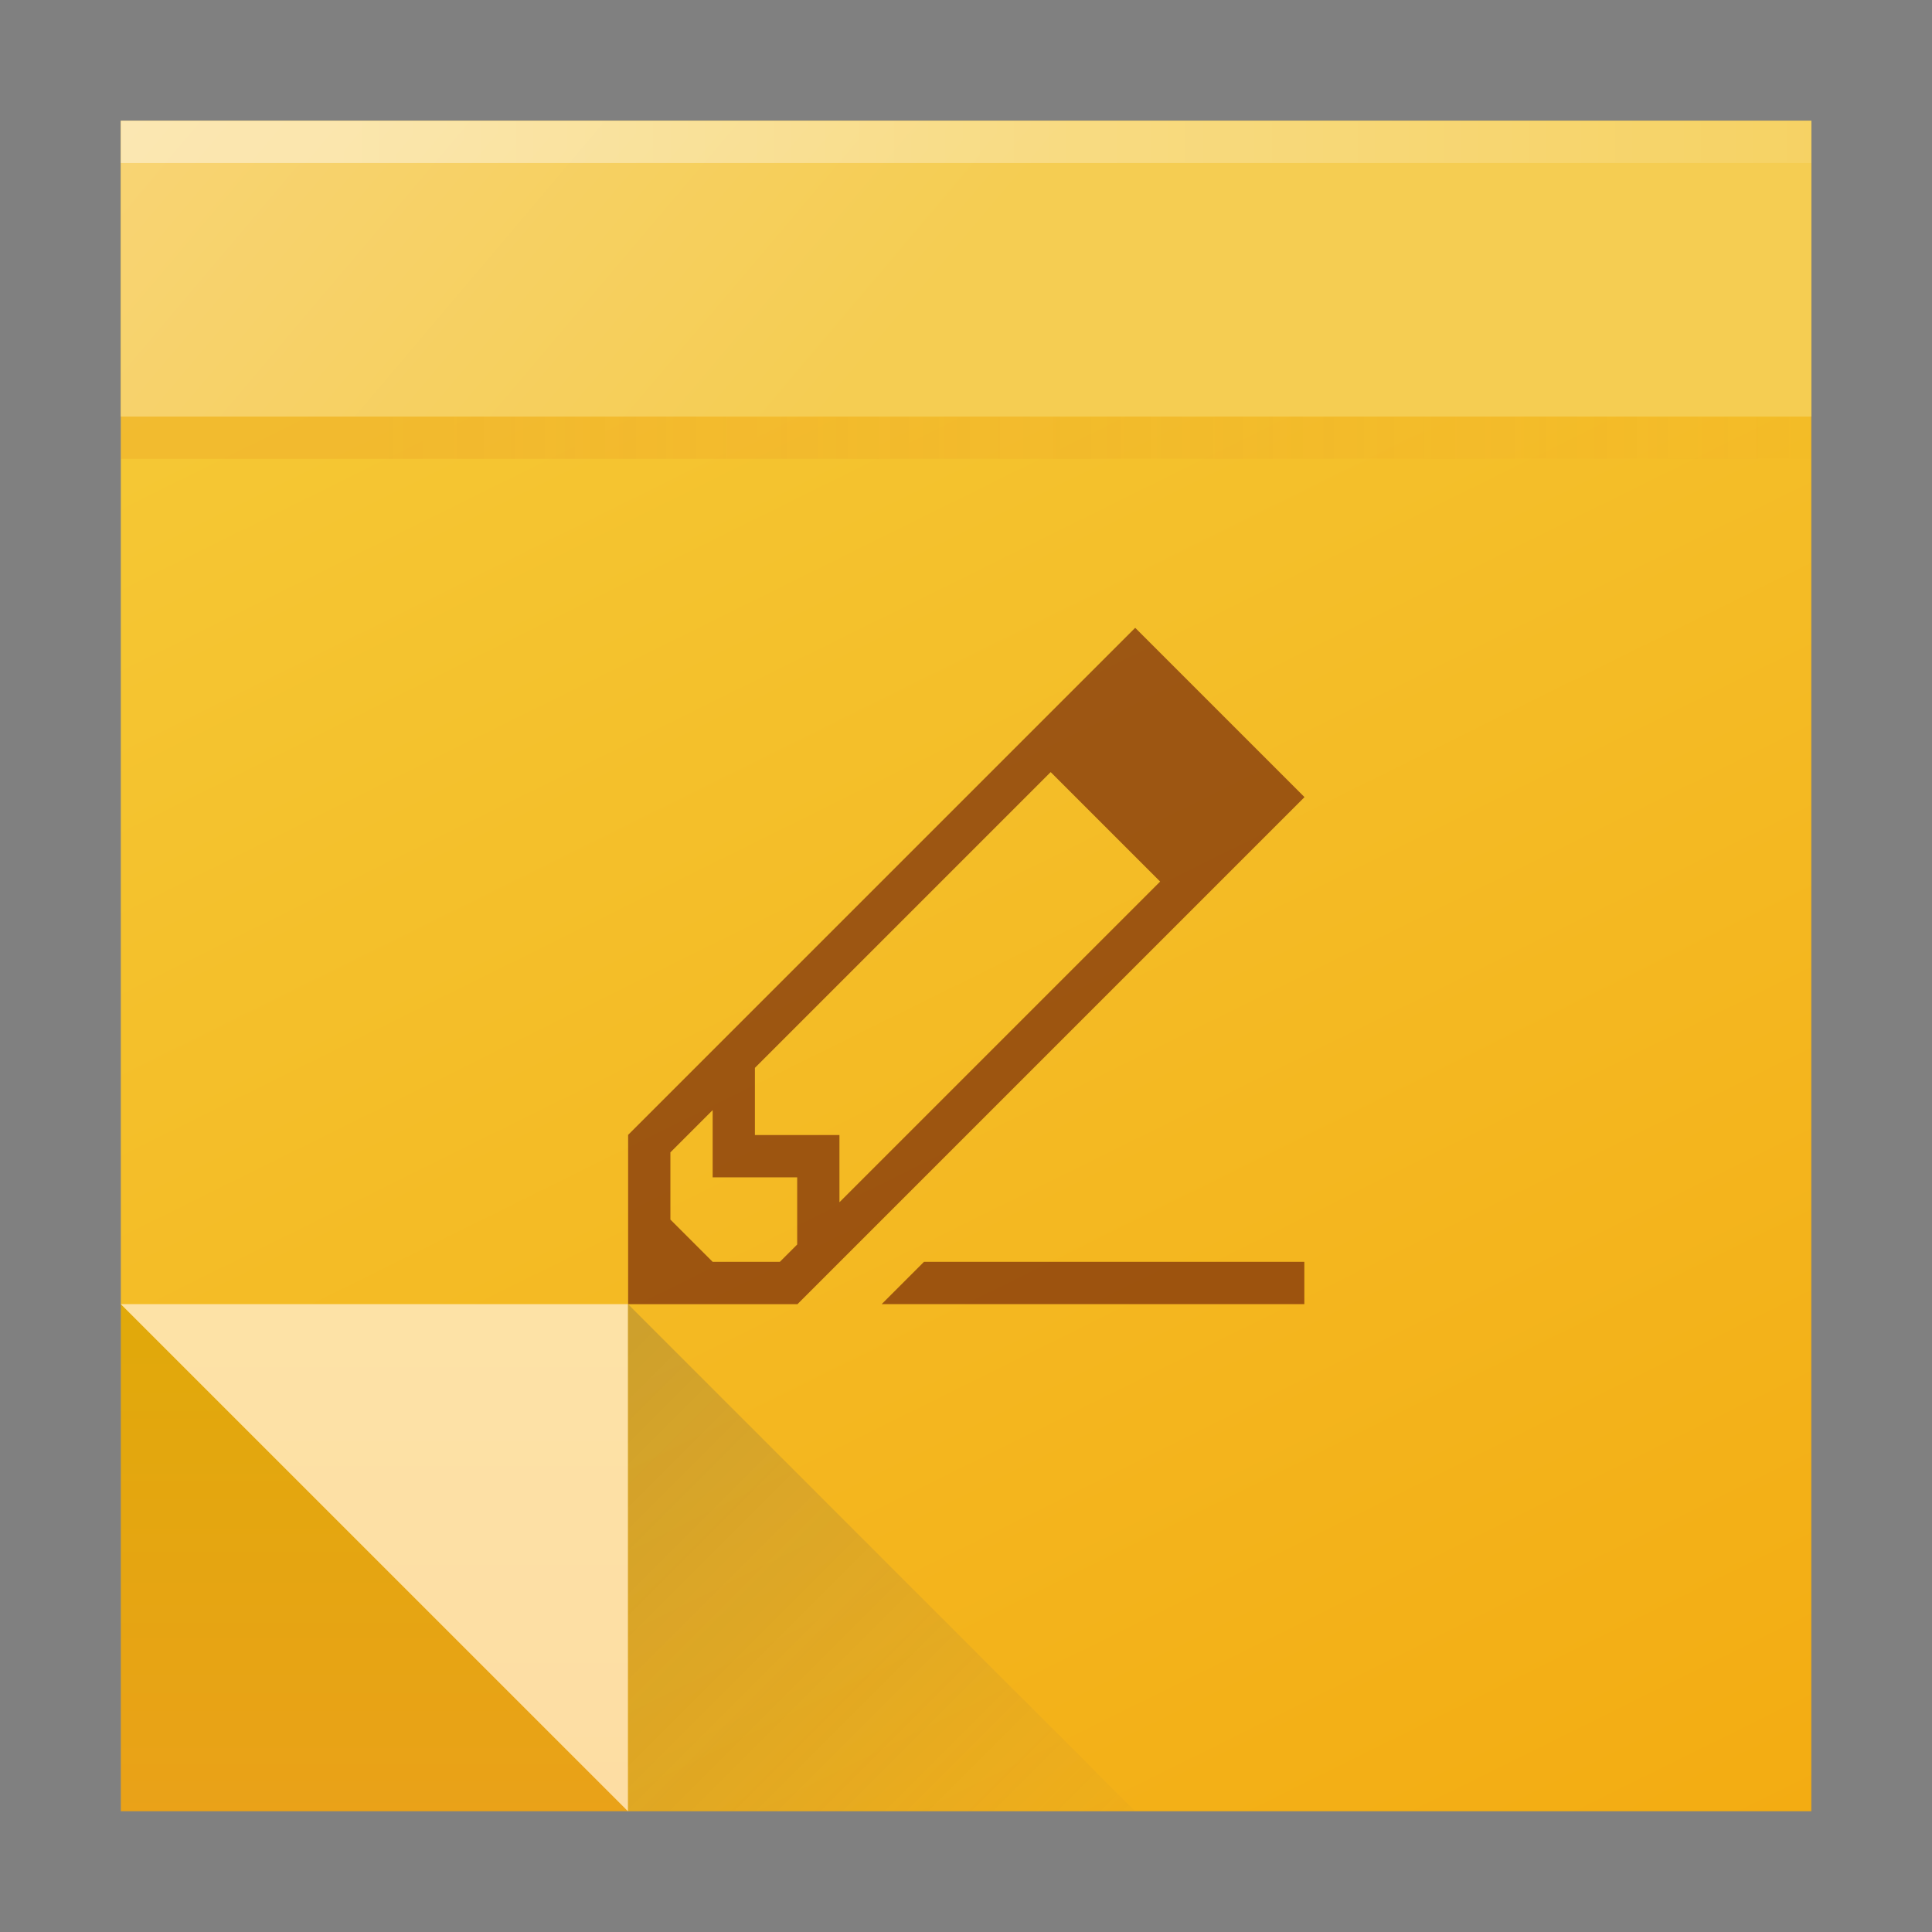 <?xml version="1.0" encoding="UTF-8" standalone="no"?>
<svg
   width="16"
   height="16"
   version="1.1"
   id="svg65"
   sodipodi:docname="cs-desklets.svg"
   inkscape:version="1.1 (c4e8f9ed74, 2021-05-24)"
   xmlns:inkscape="http://www.inkscape.org/namespaces/inkscape"
   xmlns:sodipodi="http://sodipodi.sourceforge.net/DTD/sodipodi-0.dtd"
   xmlns="http://www.w3.org/2000/svg"
   xmlns:svg="http://www.w3.org/2000/svg">
  <rect width="100%" height="100%" fill="#808080" stroke="none"/>
  <sodipodi:namedview
     id="namedview67"
     pagecolor="#ffffff"
     bordercolor="#666666"
     borderopacity="1.0"
     inkscape:pageshadow="2"
     inkscape:pageopacity="0.0"
     inkscape:pagecheckerboard="0"
     showgrid="false"
     inkscape:zoom="7.1770833"
     inkscape:cx="-0.13933237"
     inkscape:cy="14.908563"
     inkscape:window-width="1920"
     inkscape:window-height="1016"
     inkscape:window-x="0"
     inkscape:window-y="0"
     inkscape:window-maximized="1"
     inkscape:current-layer="svg65" />
  <defs
     id="defs37">
    <linearGradient
       id="a"
       y1="538.8"
       x1="406.57"
       y2="507.52"
       x2="429.12"
       gradientUnits="userSpaceOnUse"
       gradientTransform="matrix(-1.818,0,0,1.247,1167.79,-128.03)">
      <stop
         stop-color="#f3ac12"
         id="stop2" />
      <stop
         offset="1"
         stop-color="#f5cb39"
         id="stop4" />
    </linearGradient>
    <linearGradient
       id="b"
       y1="31"
       x1="53"
       y2="18"
       x2="40"
       gradientUnits="userSpaceOnUse"
       gradientTransform="rotate(180,228.285,280.4)">
      <stop
         stop-color="#383e51"
         id="stop7" />
      <stop
         offset="1"
         stop-color="#655c6f"
         stop-opacity="0"
         id="stop9" />
    </linearGradient>
    <linearGradient
       id="c"
       y1="61"
       y2="47"
       x2="0"
       gradientUnits="userSpaceOnUse"
       gradientTransform="matrix(-1,0,0,1,442.57,482.8)">
      <stop
         stop-color="#fddda3"
         id="stop12" />
      <stop
         offset="1"
         stop-color="#fde3a7"
         id="stop14" />
    </linearGradient>
    <linearGradient
       id="d"
       y1="522.46"
       y2="541.2"
       gradientUnits="userSpaceOnUse"
       x2="0"
       gradientTransform="matrix(-1.818,0,0,1.247,1167.79,-128.03)">
      <stop
         stop-color="#daae00"
         id="stop17" />
      <stop
         offset="1"
         stop-color="#eca01c"
         id="stop19" />
    </linearGradient>
    <linearGradient
       id="e"
       y1="-512.8"
       x1="403.57"
       y2="-501.8"
       x2="390.57"
       gradientUnits="userSpaceOnUse">
      <stop
         stop-color="#f5cd52"
         id="stop22" />
      <stop
         offset="1"
         stop-color="#f8d474"
         id="stop24" />
    </linearGradient>
    <linearGradient
       id="f"
       x1="394.57"
       x2="435.57"
       gradientUnits="userSpaceOnUse">
      <stop
         stop-color="#e88f21"
         id="stop27" />
      <stop
         offset="1"
         stop-color="#e88f21"
         stop-opacity="0"
         id="stop29" />
    </linearGradient>
    <linearGradient
       id="g"
       x1="393.57"
       x2="439.57"
       gradientUnits="userSpaceOnUse">
      <stop
         stop-color="#ffffff"
         id="stop32" />
      <stop
         offset="1"
         stop-color="#ffffff"
         stop-opacity="0"
         id="stop34" />
    </linearGradient>
  </defs>
  <g
     transform="matrix(0.35,0,0,0.35,-134.999,-175.33)"
     id="g63">
    <g
       color="#000000"
       id="g43">
      <path
         fill="url(#d)"
         d="m 400.57,543.8 h -12 v -12 l 13,-1 z"
         id="path39"
         style="fill:url(#d)" />
      <path
         fill="url(#a)"
         d="m 428.57,503.8 v 40 h -28 l -12,-12 v -28 z"
         id="path41"
         style="fill:url(#a)" />
    </g>
    <g
       color="#4d4d4d"
       id="g49">
      <rect
         color-interpolation-filters="linearRGB"
         x="388.57"
         y="-510.8"
         image-rendering="auto"
         color-rendering="auto"
         width="40"
         color-interpolation="sRGB"
         text-rendering="auto"
         fill="url(#e)"
         height="7"
         shape-rendering="auto"
         transform="scale(1,-1)"
         id="rect45"
         style="fill:url(#e)" />
      <path
         opacity="0.543"
         fill="#560000"
         d="m 412.57,515.8 -11.992,11.992 h -0.004 v 4.01 h 4.01 v -0.004 l 11.992,-11.992 -0.002,-0.002 0.002,-0.002 -4,-4 -0.002,0.002 z m -1.998,3.412 2.59,2.59 -7.588,7.588 v -1.59 h -2 v -1.59 z m -7.998,7.998 v 1.59 h 2 v 1.59 l -0.41,0.41 h -1.59 l -1,-1 v -1.59 z m 5,3.59 -1,1 h 10 v -1 z"
         id="path47" />
    </g>
    <g
       fill-rule="evenodd"
       id="g55">
      <path
         fill="url(#c)"
         d="m 388.57,531.8 12,12 v -12 z"
         id="path51"
         style="fill:url(#c)" />
      <path
         opacity="0.2"
         fill="url(#b)"
         d="m 412.57,543.8 -12,-12 v 12 z"
         id="path53"
         style="fill:url(#b)" />
    </g>
    <g
       color-rendering="auto"
       color-interpolation-filters="linearRGB"
       shape-rendering="auto"
       image-rendering="auto"
       text-rendering="auto"
       color-interpolation="sRGB"
       color="#4d4d4d"
       id="g61">
      <rect
         opacity="0.444"
         x="388.57"
         y="-504.8"
         width="40"
         fill="url(#g)"
         height="1"
         transform="scale(1,-1)"
         id="rect57"
         style="fill:url(#g)" />
      <rect
         opacity="0.224"
         x="388.57"
         y="-511.8"
         width="40"
         fill="url(#f)"
         height="1"
         transform="scale(1,-1)"
         id="rect59"
         style="fill:url(#f)" />
    </g>
  </g>
</svg>
